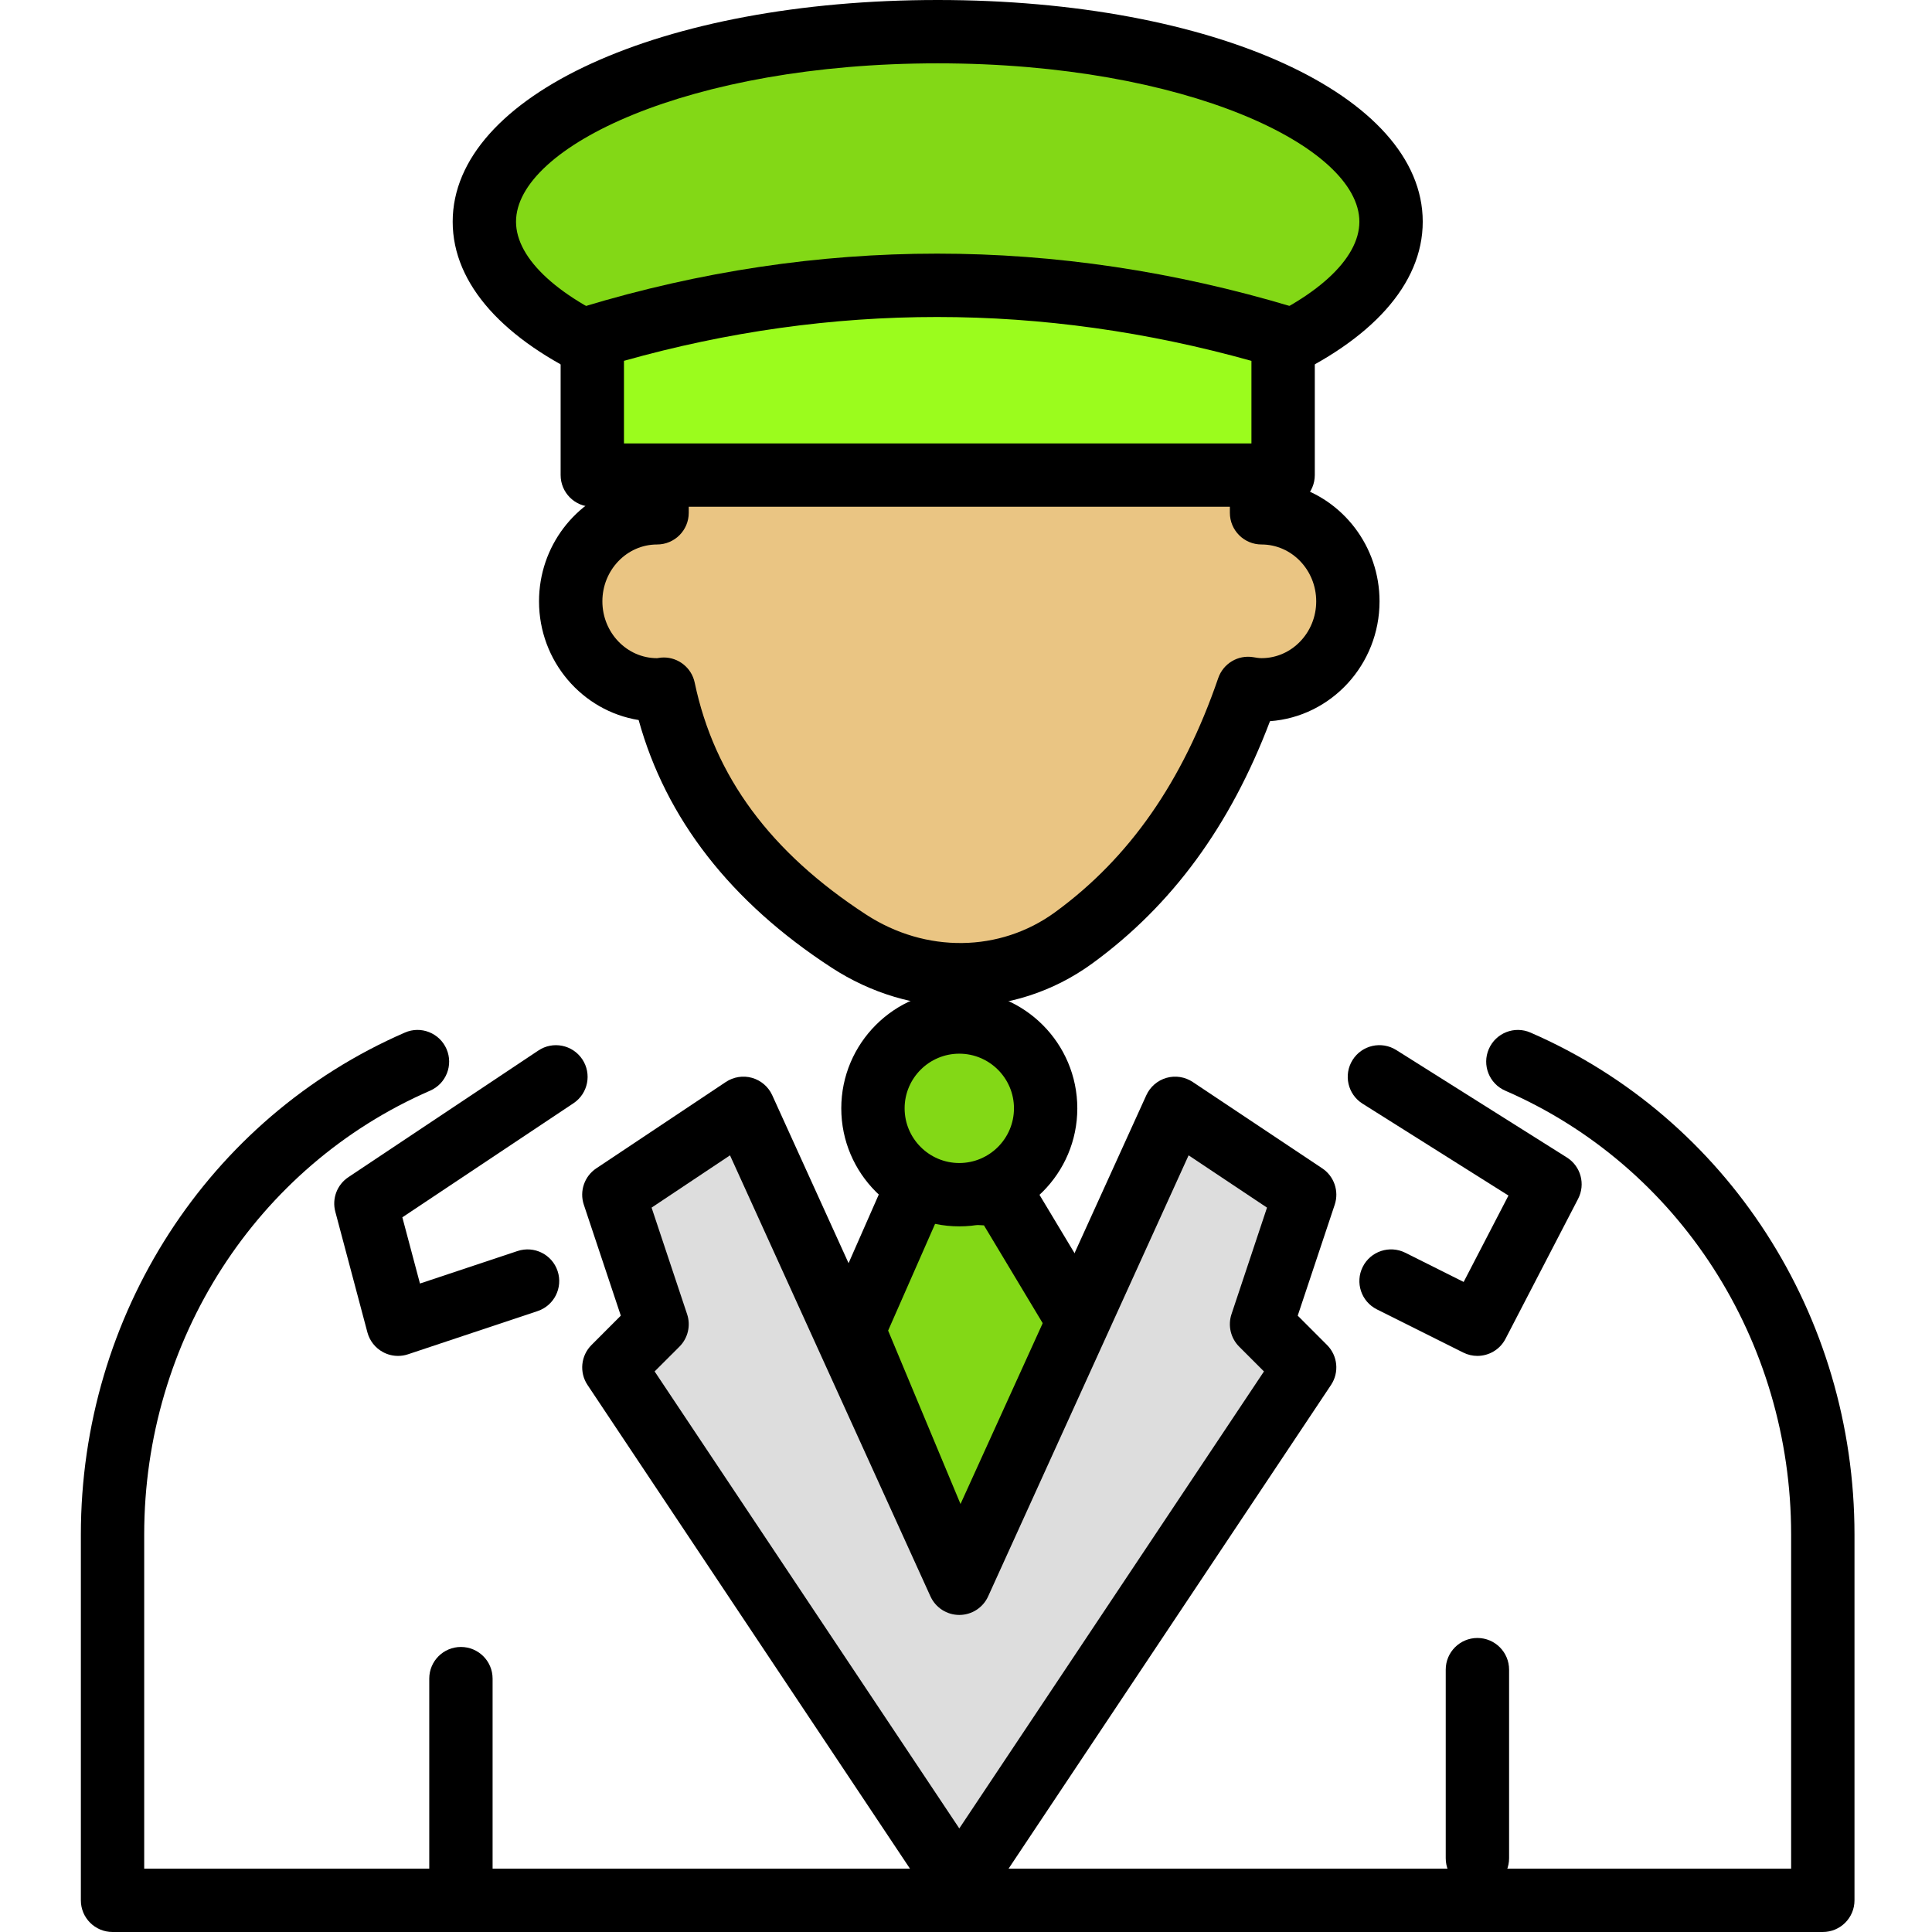 <svg height="416pt" viewBox="-17 0 416 416.427" width="416pt" xmlns="http://www.w3.org/2000/svg"><path d="m282.617 47.785c0-22.621-43.75-40.957-97.715-40.957-53.969 0-97.715 18.336-97.715 40.957 0 22.625 43.746 40.961 97.715 40.961 53.965 0 97.715-18.336 97.715-40.961zm0 0" fill="#83d816"/><path d="m184.898 95.574c-59.594 0-104.539-20.547-104.539-47.789 0-27.238 44.945-47.785 104.539-47.785 59.602 0 104.547 20.547 104.547 47.785 0 27.242-44.945 47.789-104.547 47.789zm0-81.922c-53.559 0-90.887 17.988-90.887 34.133 0 16.148 37.328 34.137 90.887 34.137 53.566 0 90.891-17.988 90.891-34.137 0-16.145-37.324-34.133-90.891-34.133zm0 0"/><path d="m254.699 110.535v-27.07l-130.289-1.543v28.613c-10.277 0-18.613 8.539-18.613 19.074s8.336 19.078 18.613 19.078c.492 0 .953-.109 1.434-.148 4.66 22.199 18.203 40.184 39.887 54.301 14.941 9.73 34.066 9.812 48.492-.707 18.789-13.699 30.25-32.336 37.594-53.742.945.152 1.895.297 2.879.297 10.281 0 18.613-8.543 18.613-19.078.004-10.535-8.328-19.074-18.609-19.074zm0 0" fill="#eac583"/><path d="m189.758 216.941c-9.527 0-19.164-2.789-27.75-8.383-21.715-14.133-35.672-32.066-41.566-53.359-12.152-1.949-21.473-12.68-21.473-25.586 0-11.879 7.891-21.914 18.613-24.961v-22.73c0-1.828.73-3.574 2.027-4.855 1.301-1.281 3.164-2.02 4.879-1.973l130.293 1.547c3.738.047 6.746 3.086 6.746 6.824v21.188c10.723 3.047 18.609 13.082 18.609 24.961 0 13.652-10.434 24.879-23.613 25.832-8.57 22.586-21.129 39.703-38.281 52.203-8.477 6.184-18.422 9.285-28.484 9.293zm-63.91-75.227c3.203 0 6.008 2.238 6.676 5.426 4.242 20.215 16.324 36.559 36.934 49.98 12.855 8.371 28.852 8.172 40.742-.5 16.02-11.68 27.52-28.18 35.16-50.449 1.078-3.141 4.262-5.066 7.547-4.523.59.094 1.18.211 1.797.211 6.496 0 11.781-5.492 11.781-12.246 0-6.754-5.289-12.254-11.781-12.254-3.773 0-6.828-3.055-6.828-6.828v-20.32l-116.637-1.383v21.707c0 3.773-3.059 6.824-6.828 6.824-6.5 0-11.785 5.5-11.785 12.254 0 6.754 5.285 12.25 11.785 12.25.125-.023.746-.113.867-.121.191-.023.383-.027.57-.027zm0 0"/><path d="m375.68 416.426h-368.641c-3.77 0-6.824-3.051-6.824-6.824v-78.84c0-47.281 27.41-89.754 69.832-108.195 3.445-1.52 7.477.074 8.984 3.539 1.504 3.453-.082 7.48-3.535 8.98-37.438 16.273-61.629 53.828-61.629 95.676v72.012h354.984v-72.012c0-41.848-24.188-79.402-61.625-95.676-3.457-1.5-5.039-5.527-3.535-8.98 1.5-3.457 5.523-5.055 8.984-3.539 42.418 18.441 69.832 60.914 69.832 108.195v78.84c0 3.773-3.059 6.824-6.828 6.824zm0 0"/><path d="m301.23 407.355c-3.77 0-6.828-3.055-6.828-6.828v-40.645c0-3.773 3.059-6.828 6.828-6.828s6.828 3.055 6.828 6.828v40.645c0 3.773-3.059 6.828-6.828 6.828zm0 0"/><path d="m82.133 409.602c-3.77 0-6.824-3.055-6.824-6.828v-40.961c0-3.773 3.055-6.824 6.824-6.824 3.77 0 6.828 3.051 6.828 6.824v40.961c0 3.773-3.059 6.828-6.828 6.828zm0 0"/><path d="m301.223 292.254c-1.027 0-2.066-.234-3.047-.723l-18.613-9.305c-3.371-1.688-4.738-5.789-3.051-9.16 1.684-3.371 5.781-4.73 9.16-3.055l12.594 6.301 9.656-18.621-31.453-19.805c-3.188-2.012-4.148-6.227-2.141-9.422 2.008-3.191 6.219-4.145 9.414-2.137l36.77 23.156c3.004 1.887 4.055 5.77 2.422 8.914l-15.645 30.168c-1.211 2.34-3.594 3.688-6.066 3.688zm0 0"/><path d="m68.574 292.254c-1.121 0-2.234-.273-3.238-.82-1.66-.891-2.875-2.434-3.359-4.254l-6.918-26.012c-.754-2.82.375-5.812 2.809-7.434l40.961-27.305c3.133-2.094 7.367-1.246 9.465 1.891 2.09 3.141 1.246 7.375-1.891 9.469l-36.895 24.594 3.797 14.27 21.031-7.004c3.594-1.191 7.445.742 8.637 4.312 1.191 3.582-.742 7.445-4.316 8.633l-27.922 9.309c-.703.238-1.434.352-2.16.352zm0 0"/><path d="m180.102 256.469-13.316 30.262 22.77 54.535 26.859-54.535-17.555-29.223zm0 0" fill="#83d816"/><path d="m189.551 348.094c-.066 0-.137 0-.211 0-2.672-.086-5.059-1.727-6.086-4.199l-22.766-54.543c-.723-1.719-.703-3.664.047-5.371l13.312-30.258c1.152-2.602 3.836-4.176 6.629-4.066l18.758 1.039c2.262.117 4.312 1.359 5.48 3.301l17.551 29.219c1.195 1.984 1.297 4.445.27 6.527l-26.859 54.539c-1.148 2.34-3.527 3.812-6.125 3.812zm-15.336-61.293 15.852 37.973 18.578-37.719-13.773-22.938-10.426-.57zm0 0"/><path d="m259.352 102.398h-148.898v-29.746c49.547-14.973 99.18-14.922 148.898 0zm0 0" fill="#9bfc1d"/><path d="m259.352 109.227h-148.902c-3.77 0-6.824-3.055-6.824-6.828v-29.746c0-3.008 1.969-5.664 4.852-6.531 50.535-15.273 101.961-15.266 152.84-.008 2.883.867 4.863 3.527 4.863 6.539v29.746c-.004 3.773-3.059 6.828-6.828 6.828zm-142.074-13.652h135.246v-17.793c-45.043-12.594-90.488-12.617-135.246-.008zm0 0"/><path d="m264.004 257.508-27.918-18.613-46.531 102.371-46.531-102.371-27.918 18.613 9.305 27.922-9.305 9.305 74.449 111.676 74.449-111.676-9.305-9.305zm0 0" fill="#ddd"/><path d="m189.551 413.234c-2.281 0-4.41-1.141-5.68-3.039l-74.449-111.676c-1.805-2.707-1.445-6.312.855-8.613l6.32-6.328-7.973-23.914c-.973-2.918.129-6.133 2.691-7.84l27.918-18.613c1.664-1.105 3.738-1.434 5.66-.887 1.926.555 3.516 1.922 4.34 3.738l40.316 88.703 40.32-88.703c.824-1.816 2.414-3.184 4.34-3.738 1.934-.547 3.992-.219 5.66.887l27.914 18.613c2.562 1.707 3.664 4.922 2.691 7.84l-7.973 23.914 6.32 6.328c2.301 2.301 2.66 5.906.855 8.613l-74.449 111.676c-1.266 1.898-3.395 3.039-5.68 3.039zm-65.664-117.633 65.668 98.5 65.668-98.5-5.348-5.348c-1.828-1.828-2.465-4.535-1.652-6.988l7.656-22.973-16.898-11.27-43.211 95.066c-1.105 2.434-3.539 4-6.215 4-2.676 0-5.105-1.566-6.215-4l-43.207-95.066-16.902 11.27 7.656 22.973c.82 2.453.18 5.16-1.648 6.988zm0 0"/><path d="m208.168 238.895c0 10.281-8.336 18.613-18.613 18.613-10.281 0-18.613-8.332-18.613-18.613 0-10.277 8.332-18.613 18.613-18.613 10.277 0 18.613 8.336 18.613 18.613zm0 0" fill="#83d816"/><path d="m189.551 264.332c-14.023 0-25.434-11.414-25.434-25.438 0-14.027 11.41-25.434 25.434-25.434 14.027 0 25.441 11.406 25.441 25.434 0 14.023-11.414 25.438-25.441 25.438zm0-37.219c-6.496 0-11.781 5.285-11.781 11.777 0 6.504 5.289 11.789 11.781 11.789 6.504 0 11.789-5.289 11.789-11.789 0-6.492-5.285-11.777-11.789-11.777zm0 0"/></svg>